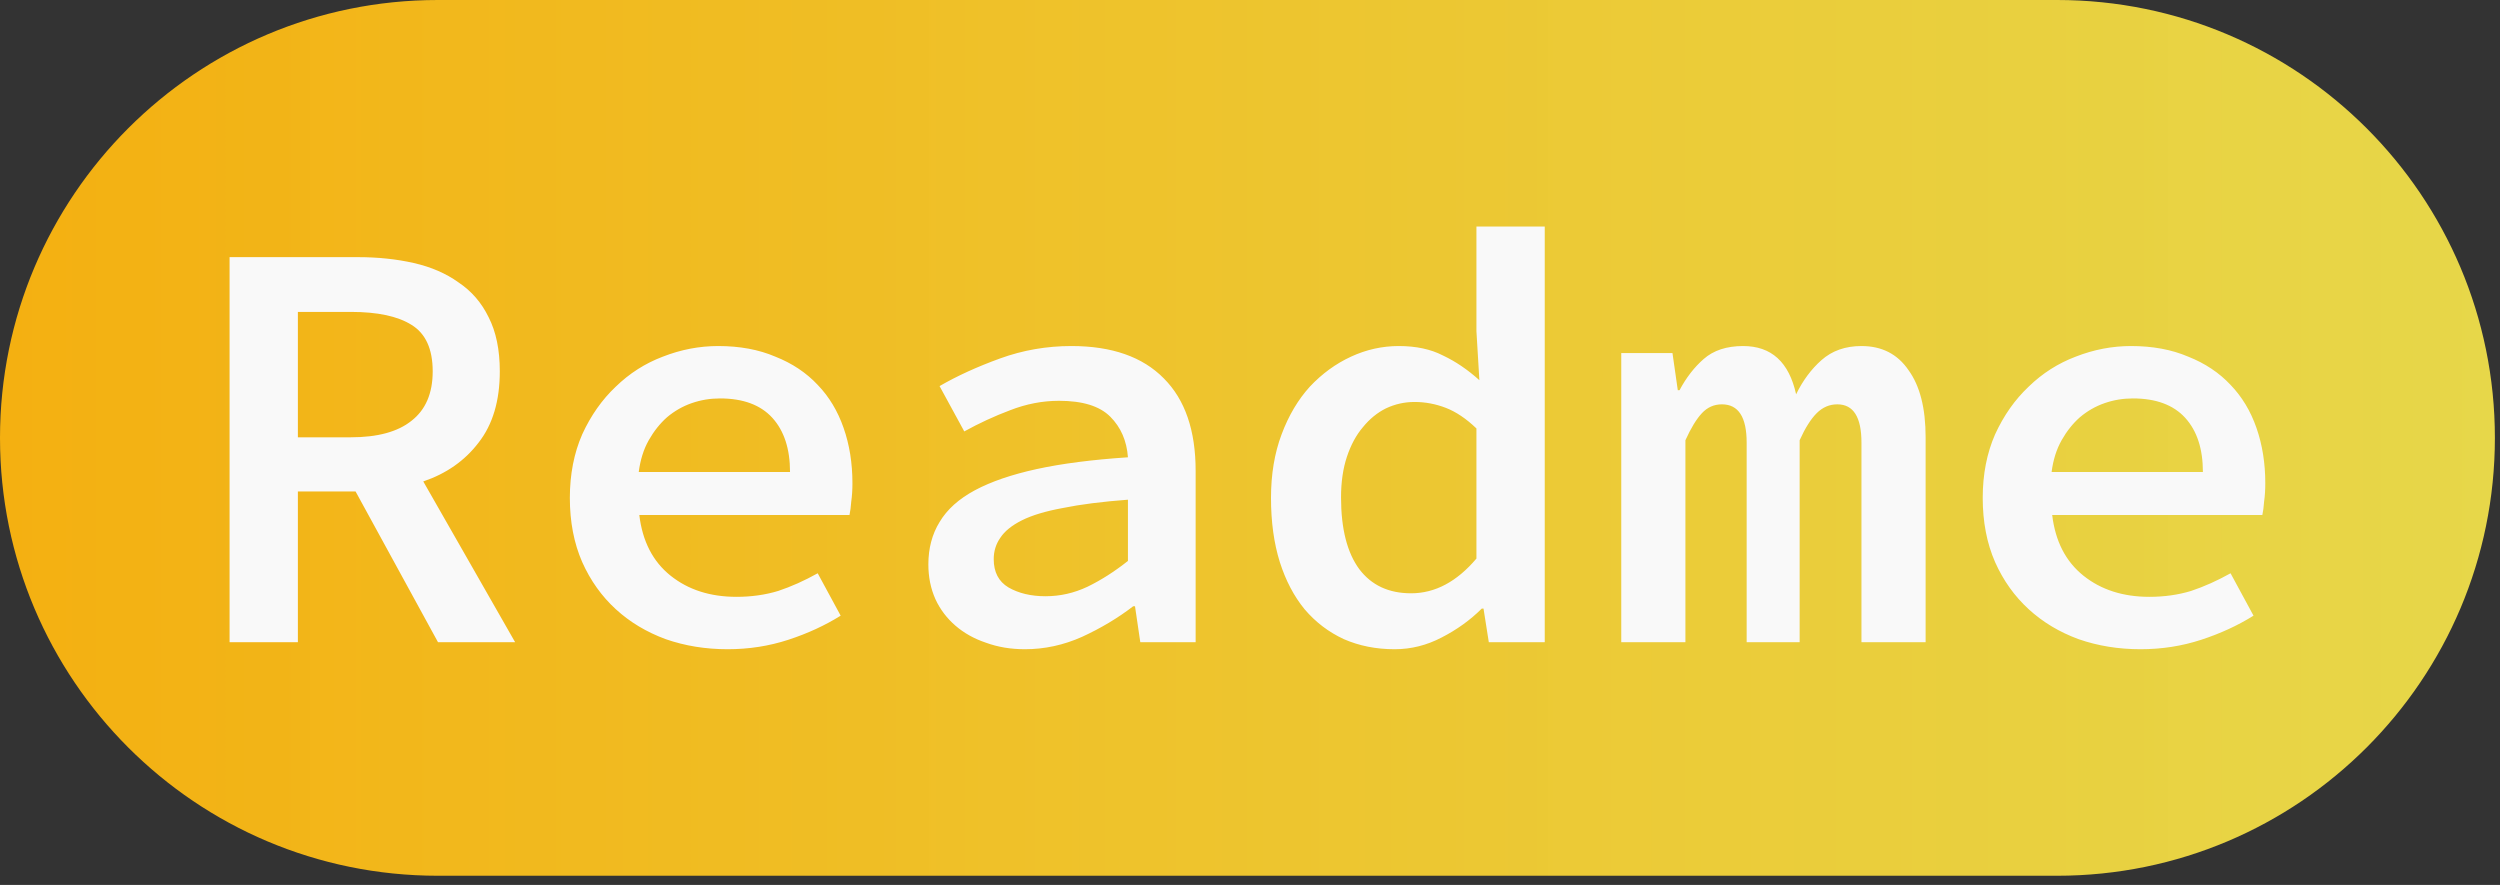 <svg width="113" height="40" viewBox="0 0 113 40" fill="none" xmlns="http://www.w3.org/2000/svg">
<rect x="0" y="0" width="113" height="40" fill="#333333" stroke="none"/>
<path d="M92.977 0H19.792C8.861 0 0 8.861 0 19.792C0 30.723 8.861 39.584 19.792 39.584H92.977C103.907 39.584 112.769 30.723 112.769 19.792C112.769 8.861 103.907 0 92.977 0Z" fill="url(#paint0_linear_602_44)"/>
<path d="M13.464 19.766H15.859C17.065 19.766 17.979 19.517 18.599 19.02C19.238 18.524 19.558 17.779 19.558 16.785C19.558 15.774 19.238 15.073 18.599 14.683C17.979 14.293 17.065 14.098 15.859 14.098H13.464V19.766ZM19.797 29.026L16.072 22.214H13.464V29.026H10.377V11.623H16.178C17.083 11.623 17.925 11.712 18.706 11.889C19.487 12.067 20.161 12.359 20.728 12.767C21.314 13.158 21.766 13.681 22.085 14.337C22.422 14.994 22.591 15.81 22.591 16.785C22.591 18.116 22.272 19.189 21.633 20.005C21.012 20.821 20.178 21.406 19.132 21.761L23.283 29.026H19.797ZM25.757 22.506C25.757 21.442 25.944 20.484 26.316 19.633C26.706 18.781 27.212 18.063 27.833 17.477C28.454 16.874 29.163 16.422 29.962 16.12C30.778 15.801 31.611 15.641 32.463 15.641C33.438 15.641 34.299 15.801 35.044 16.12C35.807 16.422 36.445 16.847 36.96 17.397C37.474 17.93 37.864 18.577 38.13 19.34C38.397 20.103 38.53 20.936 38.53 21.841C38.53 22.143 38.512 22.418 38.477 22.666C38.459 22.914 38.432 23.118 38.397 23.278H28.897C29.039 24.466 29.509 25.38 30.308 26.019C31.106 26.657 32.099 26.977 33.288 26.977C33.962 26.977 34.592 26.888 35.177 26.71C35.762 26.515 36.357 26.249 36.96 25.912L37.998 27.828C37.288 28.272 36.499 28.635 35.629 28.919C34.76 29.203 33.847 29.345 32.889 29.345C31.895 29.345 30.964 29.194 30.095 28.892C29.226 28.573 28.472 28.121 27.833 27.535C27.194 26.95 26.689 26.24 26.316 25.407C25.944 24.555 25.757 23.588 25.757 22.506ZM35.709 21.335C35.709 20.289 35.443 19.473 34.911 18.887C34.379 18.302 33.589 18.009 32.543 18.009C32.099 18.009 31.673 18.08 31.265 18.222C30.857 18.364 30.485 18.577 30.148 18.861C29.829 19.145 29.554 19.491 29.323 19.899C29.092 20.307 28.942 20.786 28.871 21.335H35.709ZM41.962 25.513C41.962 24.786 42.131 24.147 42.468 23.597C42.805 23.03 43.337 22.551 44.065 22.16C44.792 21.77 45.723 21.451 46.858 21.202C47.994 20.954 49.368 20.777 50.983 20.67C50.929 19.925 50.663 19.313 50.184 18.834C49.706 18.355 48.934 18.116 47.869 18.116C47.124 18.116 46.388 18.258 45.661 18.541C44.951 18.808 44.26 19.127 43.585 19.5L42.468 17.451C43.266 16.989 44.18 16.573 45.209 16.2C46.237 15.827 47.311 15.641 48.428 15.641C50.255 15.641 51.648 16.129 52.606 17.105C53.564 18.063 54.043 19.455 54.043 21.282V29.026H51.541L51.302 27.402H51.222C50.53 27.934 49.758 28.396 48.907 28.786C48.073 29.159 47.213 29.345 46.326 29.345C45.687 29.345 45.102 29.247 44.57 29.052C44.038 28.875 43.576 28.617 43.186 28.28C42.796 27.943 42.494 27.544 42.281 27.083C42.068 26.604 41.962 26.081 41.962 25.513ZM44.916 25.274C44.916 25.859 45.138 26.285 45.581 26.551C46.042 26.817 46.601 26.95 47.257 26.95C47.914 26.95 48.544 26.808 49.147 26.524C49.768 26.223 50.38 25.832 50.983 25.354V22.586C49.812 22.675 48.836 22.799 48.056 22.959C47.275 23.101 46.654 23.287 46.193 23.517C45.732 23.748 45.404 24.014 45.209 24.316C45.013 24.599 44.916 24.919 44.916 25.274ZM57.449 22.506C57.449 21.442 57.608 20.484 57.928 19.633C58.247 18.781 58.673 18.063 59.205 17.477C59.755 16.892 60.376 16.439 61.068 16.12C61.759 15.801 62.478 15.641 63.223 15.641C64.003 15.641 64.669 15.783 65.219 16.067C65.786 16.333 66.336 16.706 66.868 17.184L66.735 14.976V10.239H69.822V29.026H67.294L67.055 27.509H66.975C66.46 28.023 65.857 28.458 65.165 28.813C64.491 29.167 63.781 29.345 63.036 29.345C62.203 29.345 61.44 29.194 60.748 28.892C60.056 28.573 59.462 28.121 58.965 27.535C58.486 26.95 58.114 26.24 57.848 25.407C57.582 24.555 57.449 23.588 57.449 22.506ZM60.615 22.48C60.615 23.899 60.89 24.981 61.44 25.726C61.99 26.453 62.77 26.817 63.782 26.817C64.864 26.817 65.848 26.294 66.735 25.247V19.366C66.274 18.923 65.813 18.613 65.352 18.435C64.89 18.258 64.42 18.169 63.941 18.169C63.48 18.169 63.046 18.267 62.638 18.462C62.247 18.657 61.901 18.941 61.6 19.313C61.298 19.668 61.059 20.111 60.881 20.644C60.704 21.176 60.615 21.788 60.615 22.48ZM73.281 15.96H75.596L75.836 17.637H75.915C76.217 17.069 76.581 16.599 77.007 16.227C77.45 15.836 78.044 15.641 78.789 15.641C80.067 15.641 80.865 16.369 81.184 17.823C81.486 17.202 81.867 16.688 82.328 16.28C82.807 15.854 83.41 15.641 84.138 15.641C85.06 15.641 85.77 16.005 86.266 16.732C86.781 17.442 87.038 18.453 87.038 19.766V29.026H84.138V20.005C84.138 18.852 83.774 18.276 83.047 18.276C82.692 18.276 82.382 18.409 82.115 18.675C81.849 18.941 81.592 19.349 81.344 19.899V29.026H78.949V20.005C78.949 18.852 78.576 18.276 77.831 18.276C77.477 18.276 77.175 18.409 76.927 18.675C76.678 18.941 76.43 19.349 76.181 19.899V29.026H73.281L73.281 15.96ZM89.619 22.506C89.619 21.442 89.805 20.484 90.178 19.633C90.568 18.781 91.074 18.063 91.695 17.477C92.315 16.874 93.025 16.422 93.823 16.12C94.639 15.801 95.473 15.641 96.325 15.641C97.3 15.641 98.16 15.801 98.906 16.12C99.668 16.422 100.307 16.847 100.821 17.397C101.336 17.93 101.726 18.577 101.992 19.34C102.258 20.103 102.391 20.936 102.391 21.841C102.391 22.143 102.374 22.418 102.338 22.666C102.32 22.914 102.294 23.118 102.258 23.278H92.759C92.901 24.466 93.371 25.38 94.169 26.019C94.967 26.657 95.961 26.977 97.149 26.977C97.823 26.977 98.453 26.888 99.039 26.71C99.624 26.515 100.218 26.249 100.821 25.912L101.859 27.828C101.15 28.272 100.36 28.635 99.491 28.919C98.622 29.203 97.708 29.345 96.75 29.345C95.757 29.345 94.826 29.194 93.956 28.892C93.087 28.573 92.333 28.121 91.695 27.535C91.056 26.95 90.55 26.24 90.178 25.407C89.805 24.555 89.619 23.588 89.619 22.506ZM99.571 21.335C99.571 20.289 99.305 19.473 98.772 18.887C98.24 18.302 97.451 18.009 96.404 18.009C95.961 18.009 95.535 18.08 95.127 18.222C94.719 18.364 94.347 18.577 94.01 18.861C93.69 19.145 93.415 19.491 93.185 19.899C92.954 20.307 92.803 20.786 92.732 21.335H99.571Z" fill="#F9F9F9"/>
<defs>
<linearGradient id="paint0_linear_602_44" x1="0" y1="19.792" x2="112.769" y2="19.792" gradientUnits="userSpaceOnUse">
<stop stop-color="#F4B011"/>
<stop offset="1" stop-color="#F6E54B" stop-opacity="0.921"/>
</linearGradient>
</defs>
</svg>
